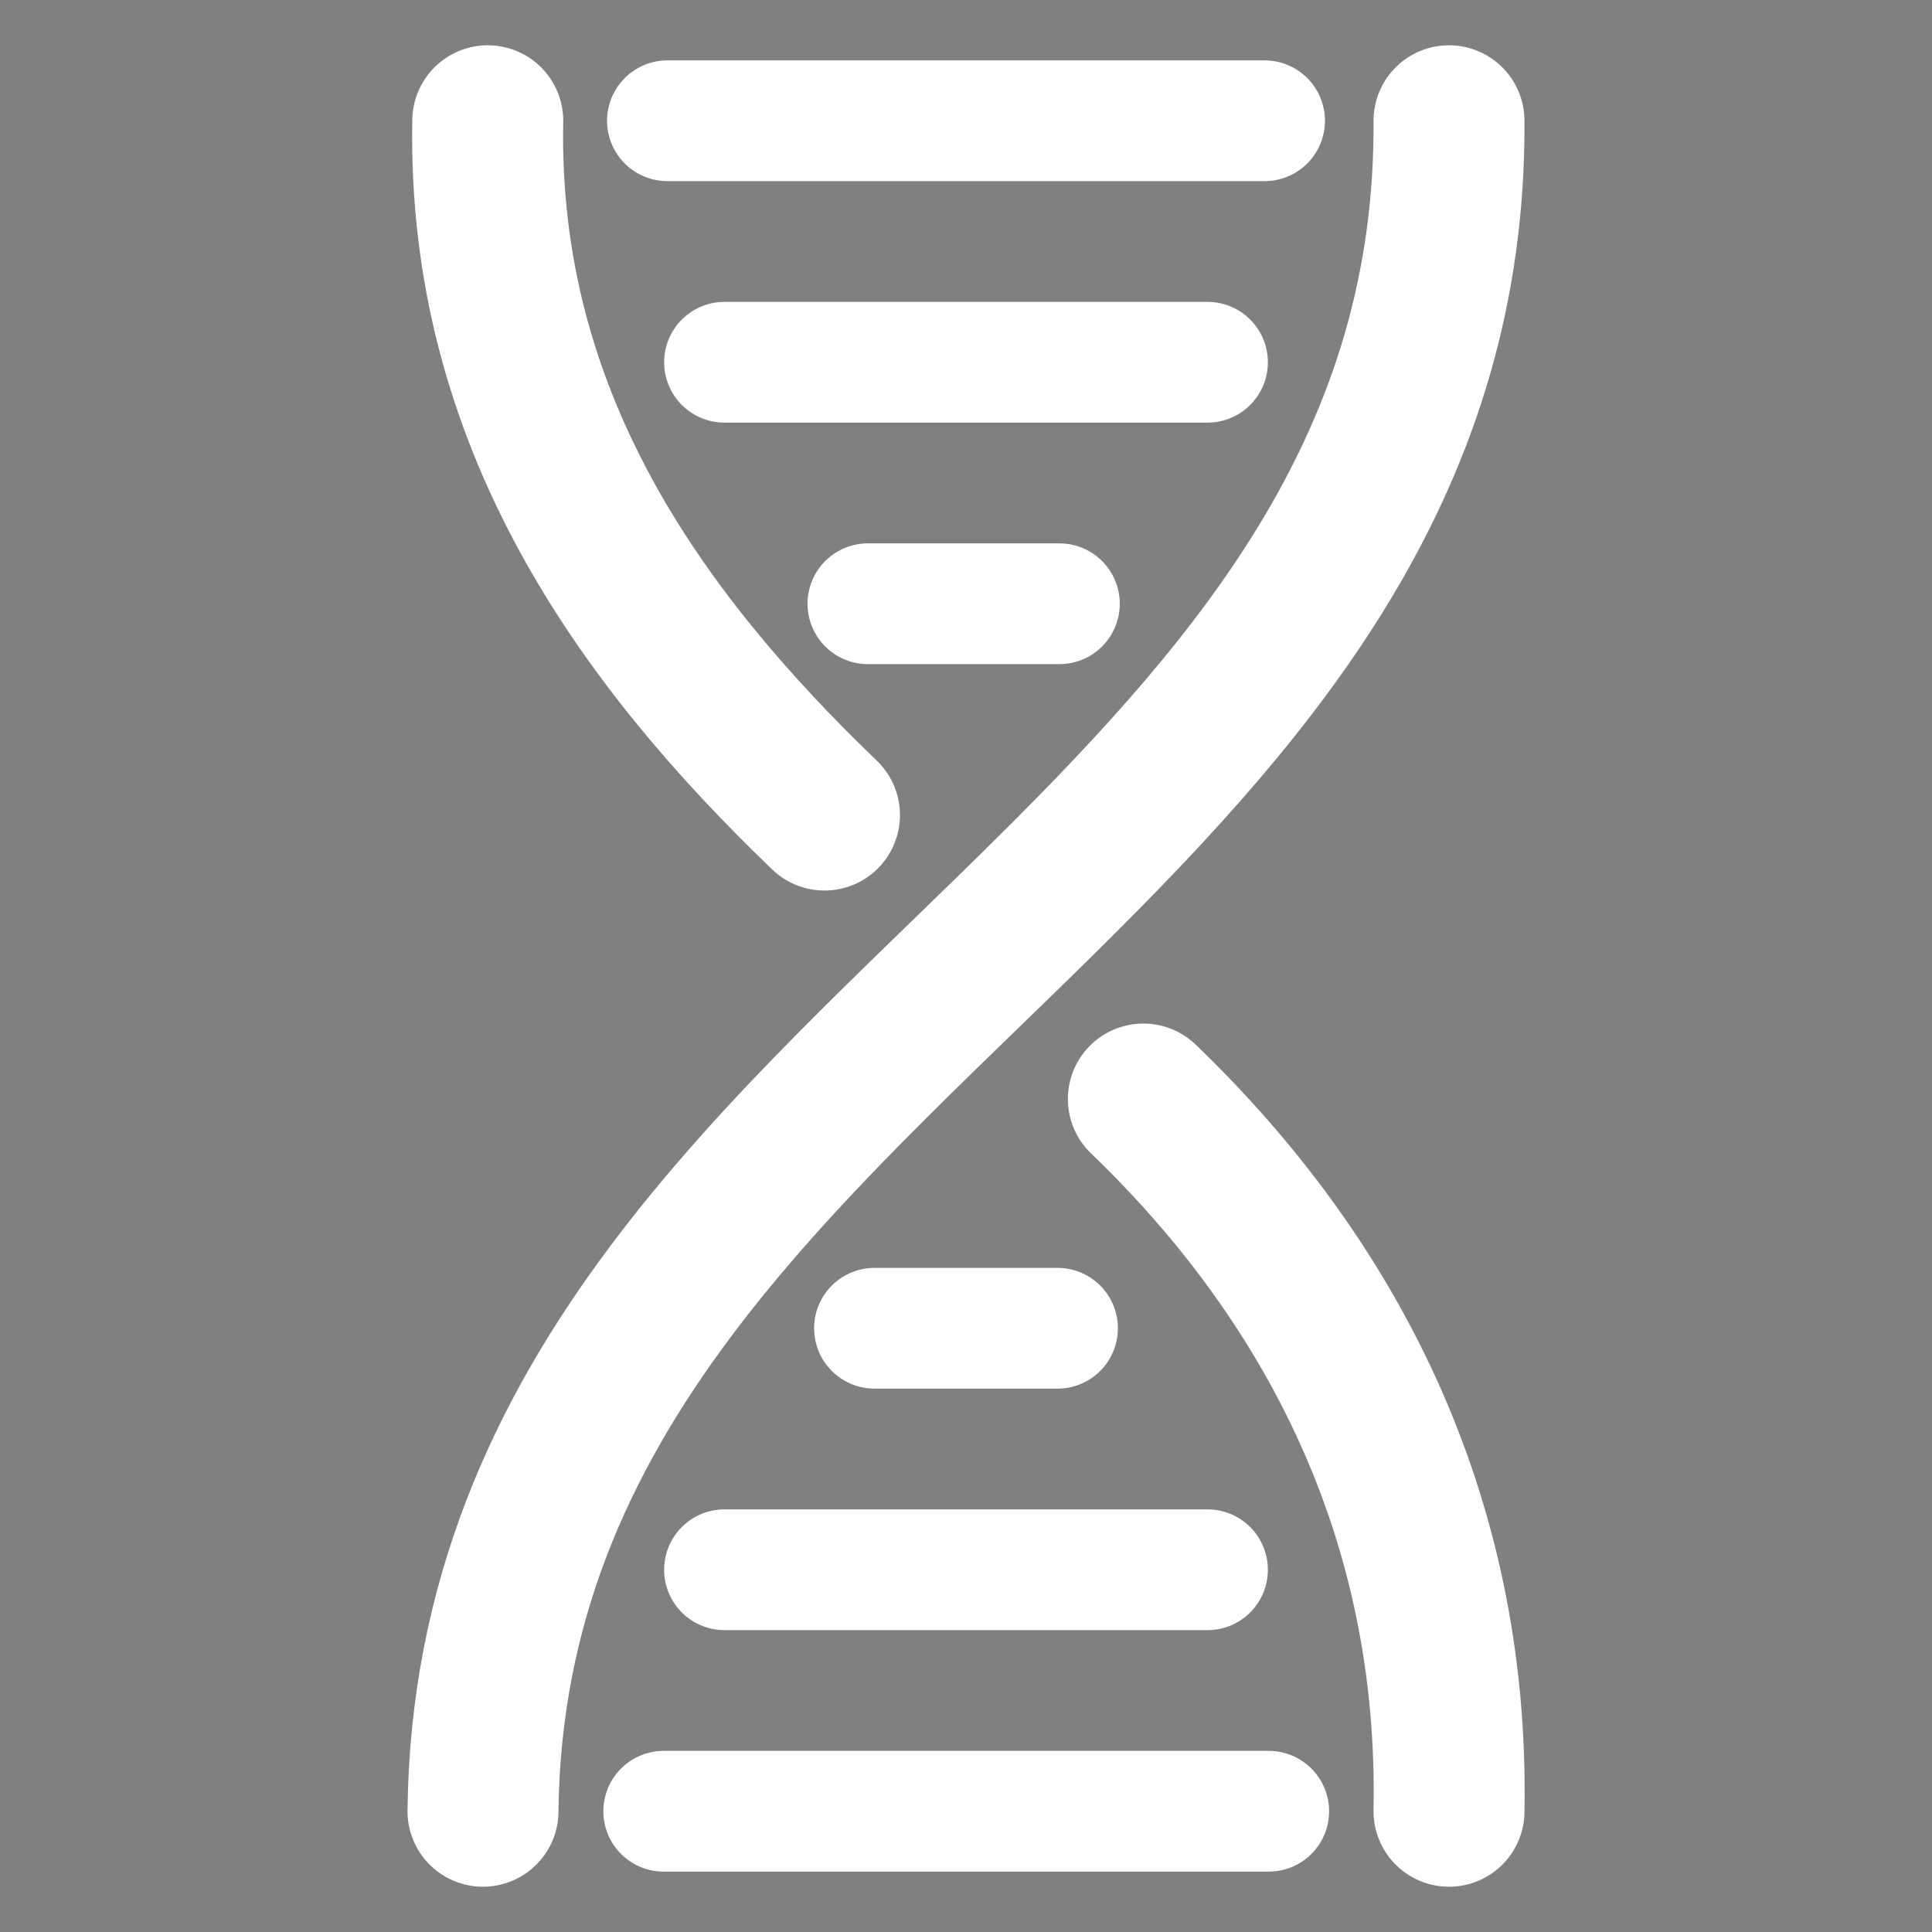 <?xml version="1.0" standalone="no"?>
<!DOCTYPE svg PUBLIC "-//W3C//DTD SVG 20010904//EN" "http://www.w3.org/TR/2001/REC-SVG-20010904/DTD/svg10.dtd">
<!-- Created using Krita: https://krita.org -->
<svg xmlns="http://www.w3.org/2000/svg" 
    xmlns:xlink="http://www.w3.org/1999/xlink"
    xmlns:krita="http://krita.org/namespaces/svg/krita"
    xmlns:sodipodi="http://sodipodi.sourceforge.net/DTD/sodipodi-0.dtd"
    width="122.88pt"
    height="122.88pt"
    viewBox="0 0 122.88 122.88">
<rect x="0" y="0" width="122.88" height="122.88" fill="#808080" stroke="none"/>
<defs/>
<path id="shape0" transform="matrix(4 0 0 4 72.72 69.9)" fill="none" stroke="#ffffff" stroke-width="2.4" stroke-linecap="round" stroke-linejoin="bevel" d="M4.86 11.325C4.952 6.6 2.948 2.834 0 0" sodipodi:nodetypes="cc"/><path id="shape1" transform="matrix(4 0 0 4 30.719 7.68)" fill="none" stroke="#ffffff" stroke-width="2.4" stroke-linecap="round" stroke-linejoin="bevel" d="M0 26.88C0.072 20.255 4.818 16.419 9.015 12.257C12.382 8.918 15.396 5.368 15.36 0" sodipodi:nodetypes="ccc"/><path id="shape2" transform="matrix(4 0 0 4 42.214 115.2)" fill="none" stroke="#ffffff" stroke-width="1.92" stroke-linecap="round" stroke-linejoin="miter" stroke-miterlimit="2.04" d="M0 0L9.62 0" sodipodi:nodetypes="cc"/><path id="shape01" transform="matrix(4 0 0 4 46.08 99.84)" fill="none" stroke="#ffffff" stroke-width="1.92" stroke-linecap="round" stroke-linejoin="miter" stroke-miterlimit="2.04" d="M0 0L7.68 0" sodipodi:nodetypes="cc"/><path id="shape011" transform="matrix(4 0 0 4 55.62 84.48)" fill="none" stroke="#ffffff" stroke-width="1.92" stroke-linecap="round" stroke-linejoin="miter" stroke-miterlimit="2.04" d="M0 3.55271e-15L2.91 0" sodipodi:nodetypes="cc"/><path id="shape02" transform="matrix(4 0 0 4 42.45 7.68)" fill="none" stroke="#ffffff" stroke-width="1.92" stroke-linecap="round" stroke-linejoin="miter" stroke-miterlimit="2.04" d="M0 2.22045e-16L9.495 0" sodipodi:nodetypes="cc"/><path id="shape03" transform="matrix(4 0 0 4 46.08 23.04)" fill="none" stroke="#ffffff" stroke-width="1.92" stroke-linecap="round" stroke-linejoin="miter" stroke-miterlimit="2.04" d="M0 0L7.68 0" sodipodi:nodetypes="cc"/><path id="shape04" transform="matrix(4 0 0 4 55.2 38.4)" fill="#a31b1b" stroke="#ffffff" stroke-width="1.92" stroke-linecap="round" stroke-linejoin="miter" stroke-miterlimit="2.04" d="M0 0C1.015 0 2.03 0 3.045 0" sodipodi:nodetypes="cc"/><path id="shape05" transform="matrix(-4 0 0 -4 52.44 51.84)" fill="none" stroke="#ffffff" stroke-width="2.4" stroke-linecap="round" stroke-linejoin="bevel" d="M5.354 11.04C5.447 6.315 2.948 2.834 0 0" sodipodi:nodetypes="cc"/>
</svg>
